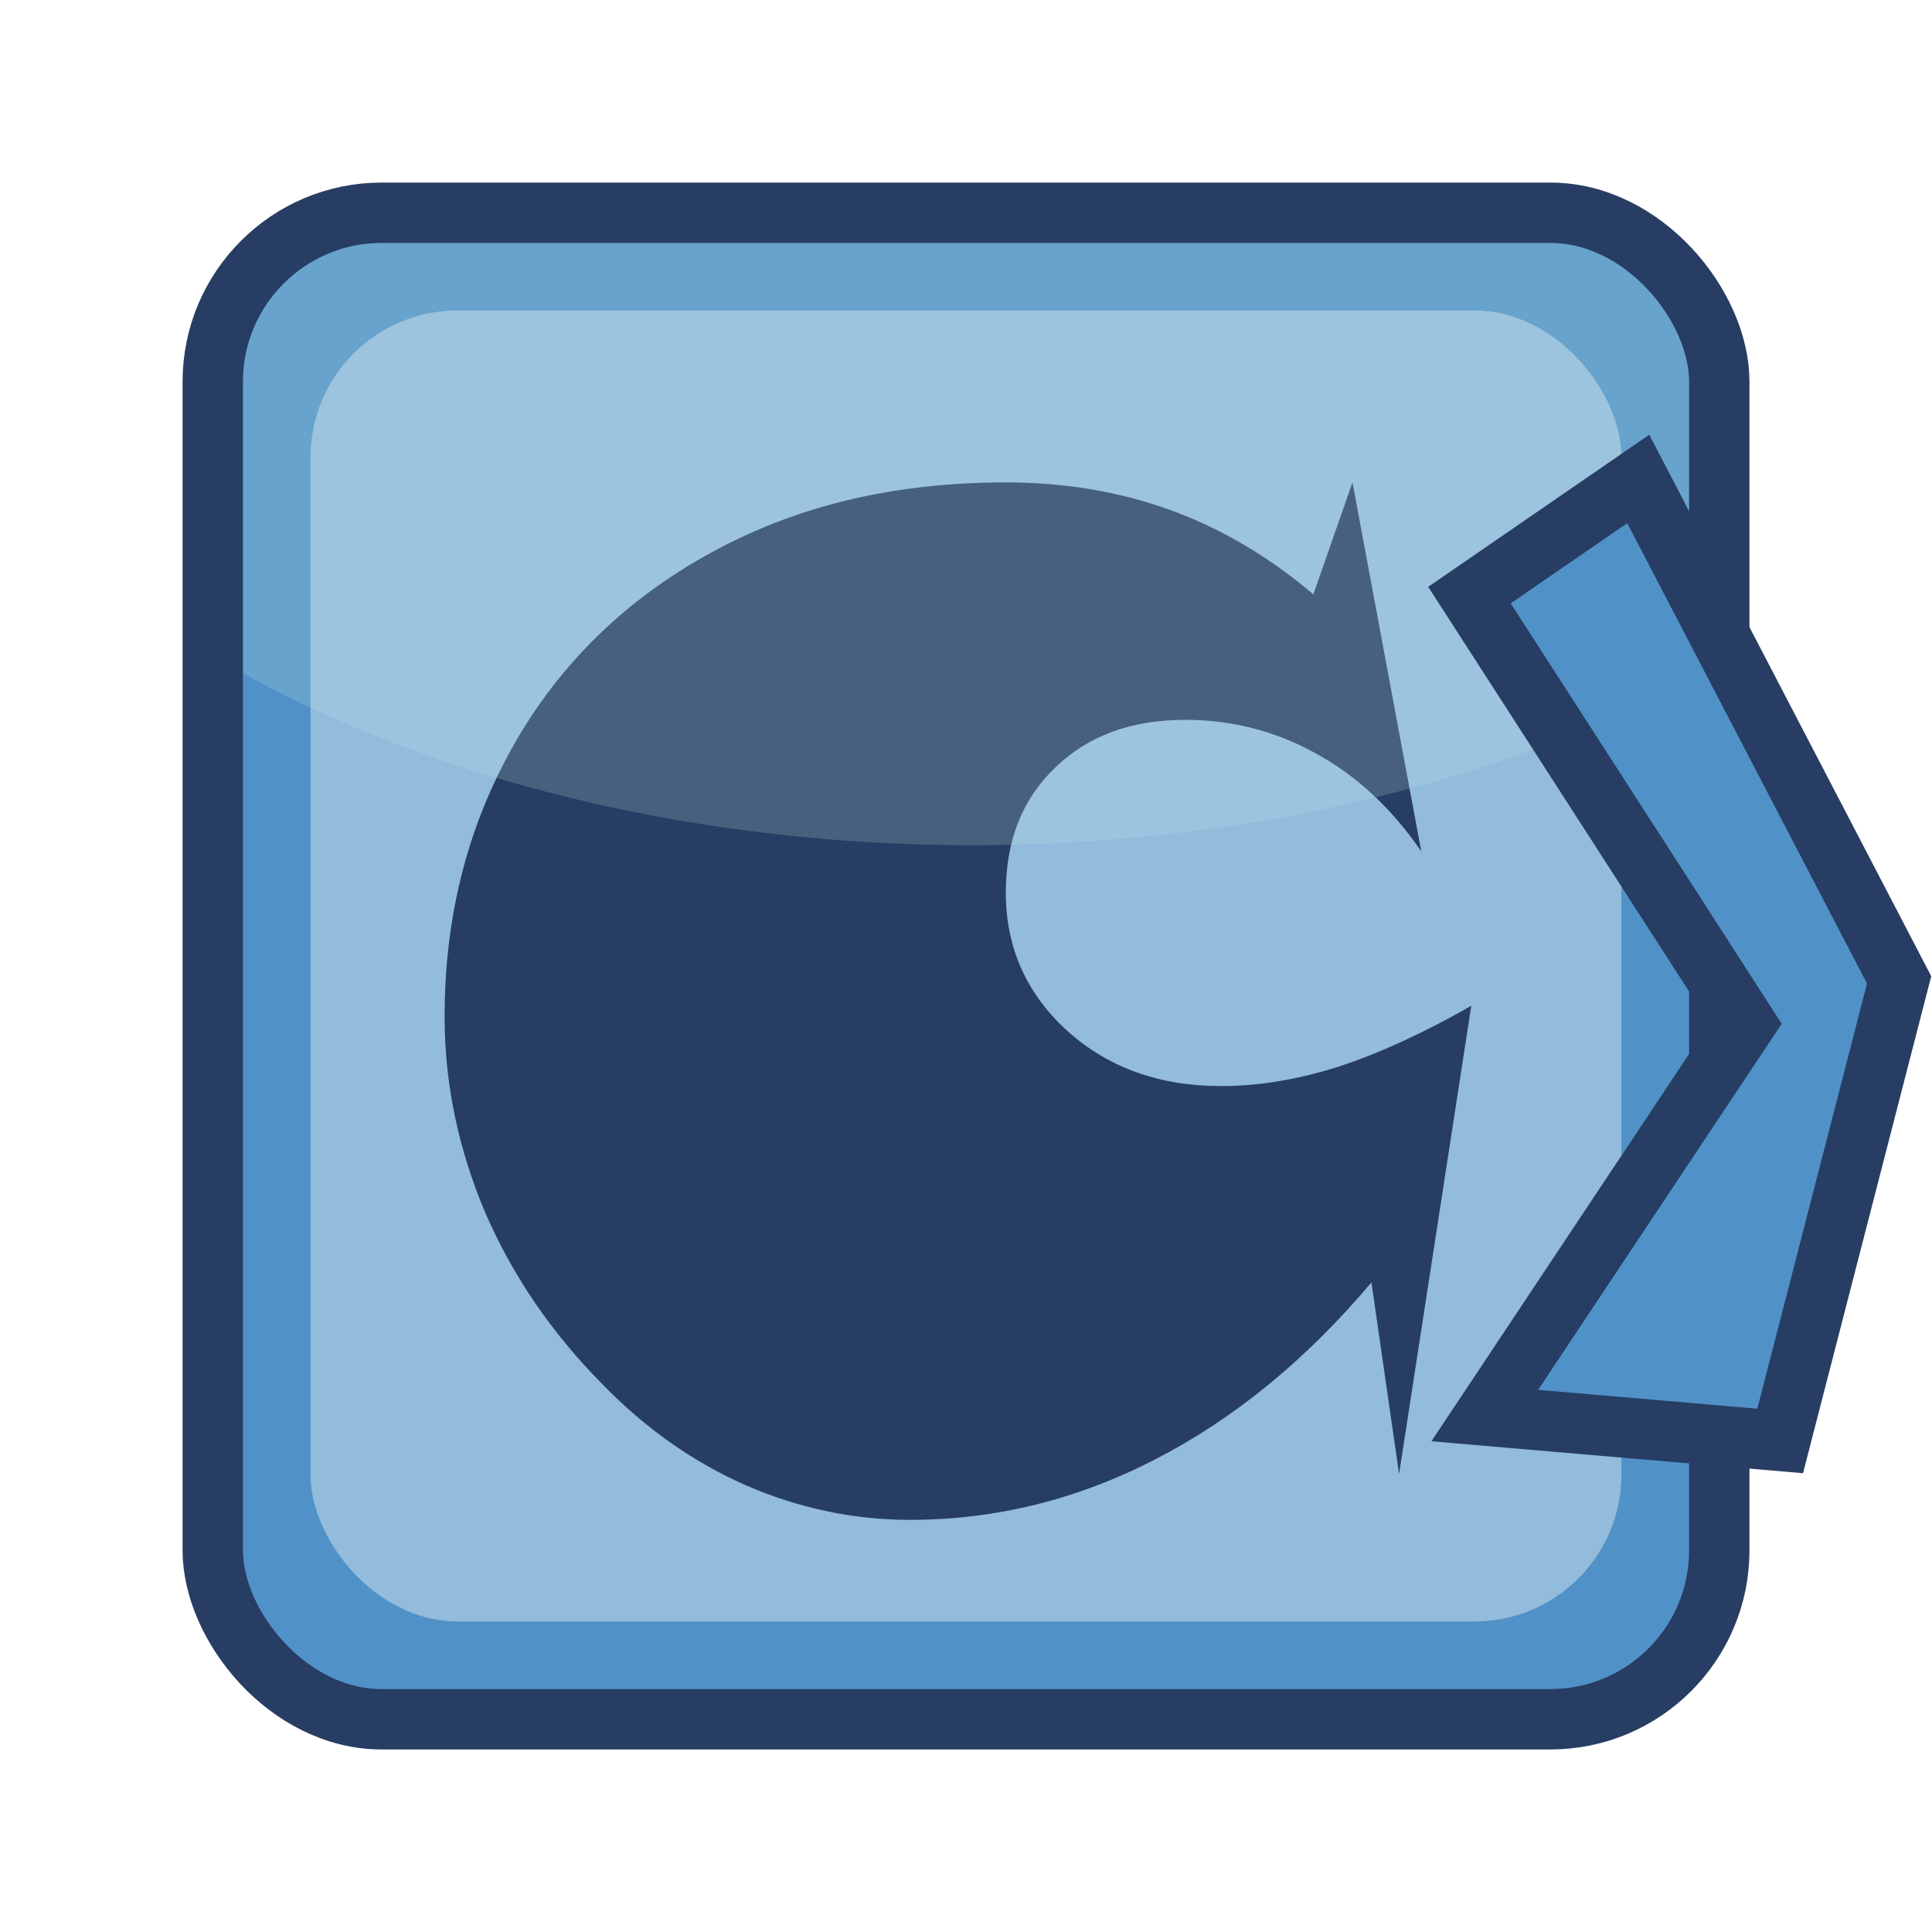 <?xml version="1.0" encoding="UTF-8" standalone="no"?>
<svg
   xmlns:dc="http://purl.org/dc/elements/1.1/"
   xmlns:cc="http://creativecommons.org/ns#"
   xmlns:rdf="http://www.w3.org/1999/02/22-rdf-syntax-ns#"
   xmlns:svg="http://www.w3.org/2000/svg"
   xmlns="http://www.w3.org/2000/svg"
   viewBox="0 0 48 48"
   version="1.1"
   id="svg3346"
   height="100%"
   width="100%">
  <defs
     id="defs3348" />
  <g
     id="layer1">
    <rect
       ry="4.197"
       rx="4.197"
       y="5.286"
       x="5.286"
       height="37.429"
       width="37.429"
       id="rect3354"
       style="color:#000000;clip-rule:nonzero;display:inline;overflow:visible;visibility:visible;opacity:1;isolation:auto;mix-blend-mode:normal;color-interpolation:sRGB;color-interpolation-filters:linearRGB;solid-color:#000000;solid-opacity:1;fill:#5092c7;fill-opacity:1;fill-rule:evenodd;stroke:none;stroke-width:1.5;stroke-linecap:butt;stroke-linejoin:miter;stroke-miterlimit:4;stroke-dasharray:none;stroke-dashoffset:0;stroke-opacity:1;marker:none;marker-start:none;marker-mid:none;marker-end:none;color-rendering:auto;image-rendering:auto;shape-rendering:auto;text-rendering:auto;enable-background:accumulate" />
    <rect
       style="color:#000000;clip-rule:nonzero;display:inline;overflow:visible;visibility:visible;opacity:1;isolation:auto;mix-blend-mode:normal;color-interpolation:sRGB;color-interpolation-filters:linearRGB;solid-color:#000000;solid-opacity:1;fill:#92bbdc;fill-opacity:1;fill-rule:evenodd;stroke:none;stroke-width:1.5;stroke-linecap:butt;stroke-linejoin:miter;stroke-miterlimit:4;stroke-dasharray:none;stroke-dashoffset:0;stroke-opacity:1;marker:none;marker-start:none;marker-mid:none;marker-end:none;color-rendering:auto;image-rendering:auto;shape-rendering:auto;text-rendering:auto;enable-background:accumulate"
       id="rect4169"
       width="32.571"
       height="32.571"
       x="7.714"
       y="7.714"
       rx="3.652"
       ry="3.652" />
    <path
       d="m 36.553,24.99 -1.793,11.63 -0.687,-4.759 q -2.43,2.882 -5.363,4.391 -2.916,1.508 -6.1,1.508 -2.095,0 -4.072,-0.855 -1.977,-0.871 -3.57,-2.514 -1.894,-1.91 -2.916,-4.273 -1.006,-2.38 -1.006,-4.86 0,-3.435 1.458,-6.268 1.458,-2.849 4.139,-4.642 1.793,-1.19 3.854,-1.776 2.078,-0.587 4.491,-0.587 2.195,0 4.089,0.687 1.894,0.687 3.553,2.095 l 0.972,-2.782 1.709,9.167 q -1.106,-1.609 -2.614,-2.43 -1.508,-0.838 -3.251,-0.838 -2.011,0 -3.234,1.19 -1.223,1.173 -1.223,3.1 0,2.045 1.525,3.435 1.525,1.374 3.821,1.374 1.408,0 2.933,-0.486 1.525,-0.503 3.285,-1.508 z"
       id="path4207"
       style="font-style:normal;font-variant:normal;font-weight:normal;font-stretch:normal;font-size:medium;line-height:125%;font-family:'Snap ITC';-inkscape-font-specification:'Snap ITC';letter-spacing:0px;word-spacing:0px;fill:#273d63;fill-opacity:1;stroke:none;stroke-width:1px;stroke-linecap:butt;stroke-linejoin:miter;stroke-opacity:1" />
    <path
       id="path4162"
       d="M 9.482 5.285 C 7.157 5.285 5.285 7.157 5.285 9.482 L 5.285 16.295 A 27.275 16.857 0 0 0 24.143 21 A 27.275 16.857 0 0 0 42.715 16.471 L 42.715 9.482 C 42.715 7.157 40.843 5.285 38.518 5.285 L 9.482 5.285 z "
       style="color:#000000;clip-rule:nonzero;display:inline;overflow:visible;visibility:visible;opacity:1;isolation:auto;mix-blend-mode:normal;color-interpolation:sRGB;color-interpolation-filters:linearRGB;solid-color:#000000;solid-opacity:1;fill:#c5e7ea;fill-opacity:0.204;fill-rule:evenodd;stroke:none;stroke-width:1.5;stroke-linecap:butt;stroke-linejoin:miter;stroke-miterlimit:4;stroke-dasharray:none;stroke-dashoffset:0;stroke-opacity:1;marker:none;marker-start:none;marker-mid:none;marker-end:none;color-rendering:auto;image-rendering:auto;shape-rendering:auto;text-rendering:auto;enable-background:accumulate" />
    <rect
       style="color:#000000;clip-rule:nonzero;display:inline;overflow:visible;visibility:visible;opacity:1;isolation:auto;mix-blend-mode:normal;color-interpolation:sRGB;color-interpolation-filters:linearRGB;solid-color:#000000;solid-opacity:1;fill:none;fill-opacity:1;fill-rule:evenodd;stroke:#273d63;stroke-width:1.5;stroke-linecap:butt;stroke-linejoin:miter;stroke-miterlimit:4;stroke-dasharray:none;stroke-dashoffset:0;stroke-opacity:1;marker:none;marker-start:none;marker-mid:none;marker-end:none;color-rendering:auto;image-rendering:auto;shape-rendering:auto;text-rendering:auto;enable-background:accumulate"
       id="rect4167"
       width="37.429"
       height="37.429"
       x="5.286"
       y="5.286"
       rx="4.197"
       ry="4.197" />
    <path
       id="path3360"
       d="m 40.702,11.899 -4.194,2.886 6.862,10.643 -6.481,9.741 7.339,0.631 2.955,-11.455 z"
       style="color:#000000;clip-rule:nonzero;display:inline;overflow:visible;visibility:visible;opacity:1;isolation:auto;mix-blend-mode:normal;color-interpolation:sRGB;color-interpolation-filters:linearRGB;solid-color:#000000;solid-opacity:1;fill:#5092c7;fill-opacity:1;fill-rule:evenodd;stroke:#273d63;stroke-width:1.5;stroke-linecap:butt;stroke-linejoin:miter;stroke-miterlimit:4;stroke-dasharray:none;stroke-dashoffset:0;stroke-opacity:1;marker:none;marker-start:none;marker-mid:none;marker-end:none;color-rendering:auto;image-rendering:auto;shape-rendering:auto;text-rendering:auto;enable-background:accumulate" />
  </g>
</svg>
